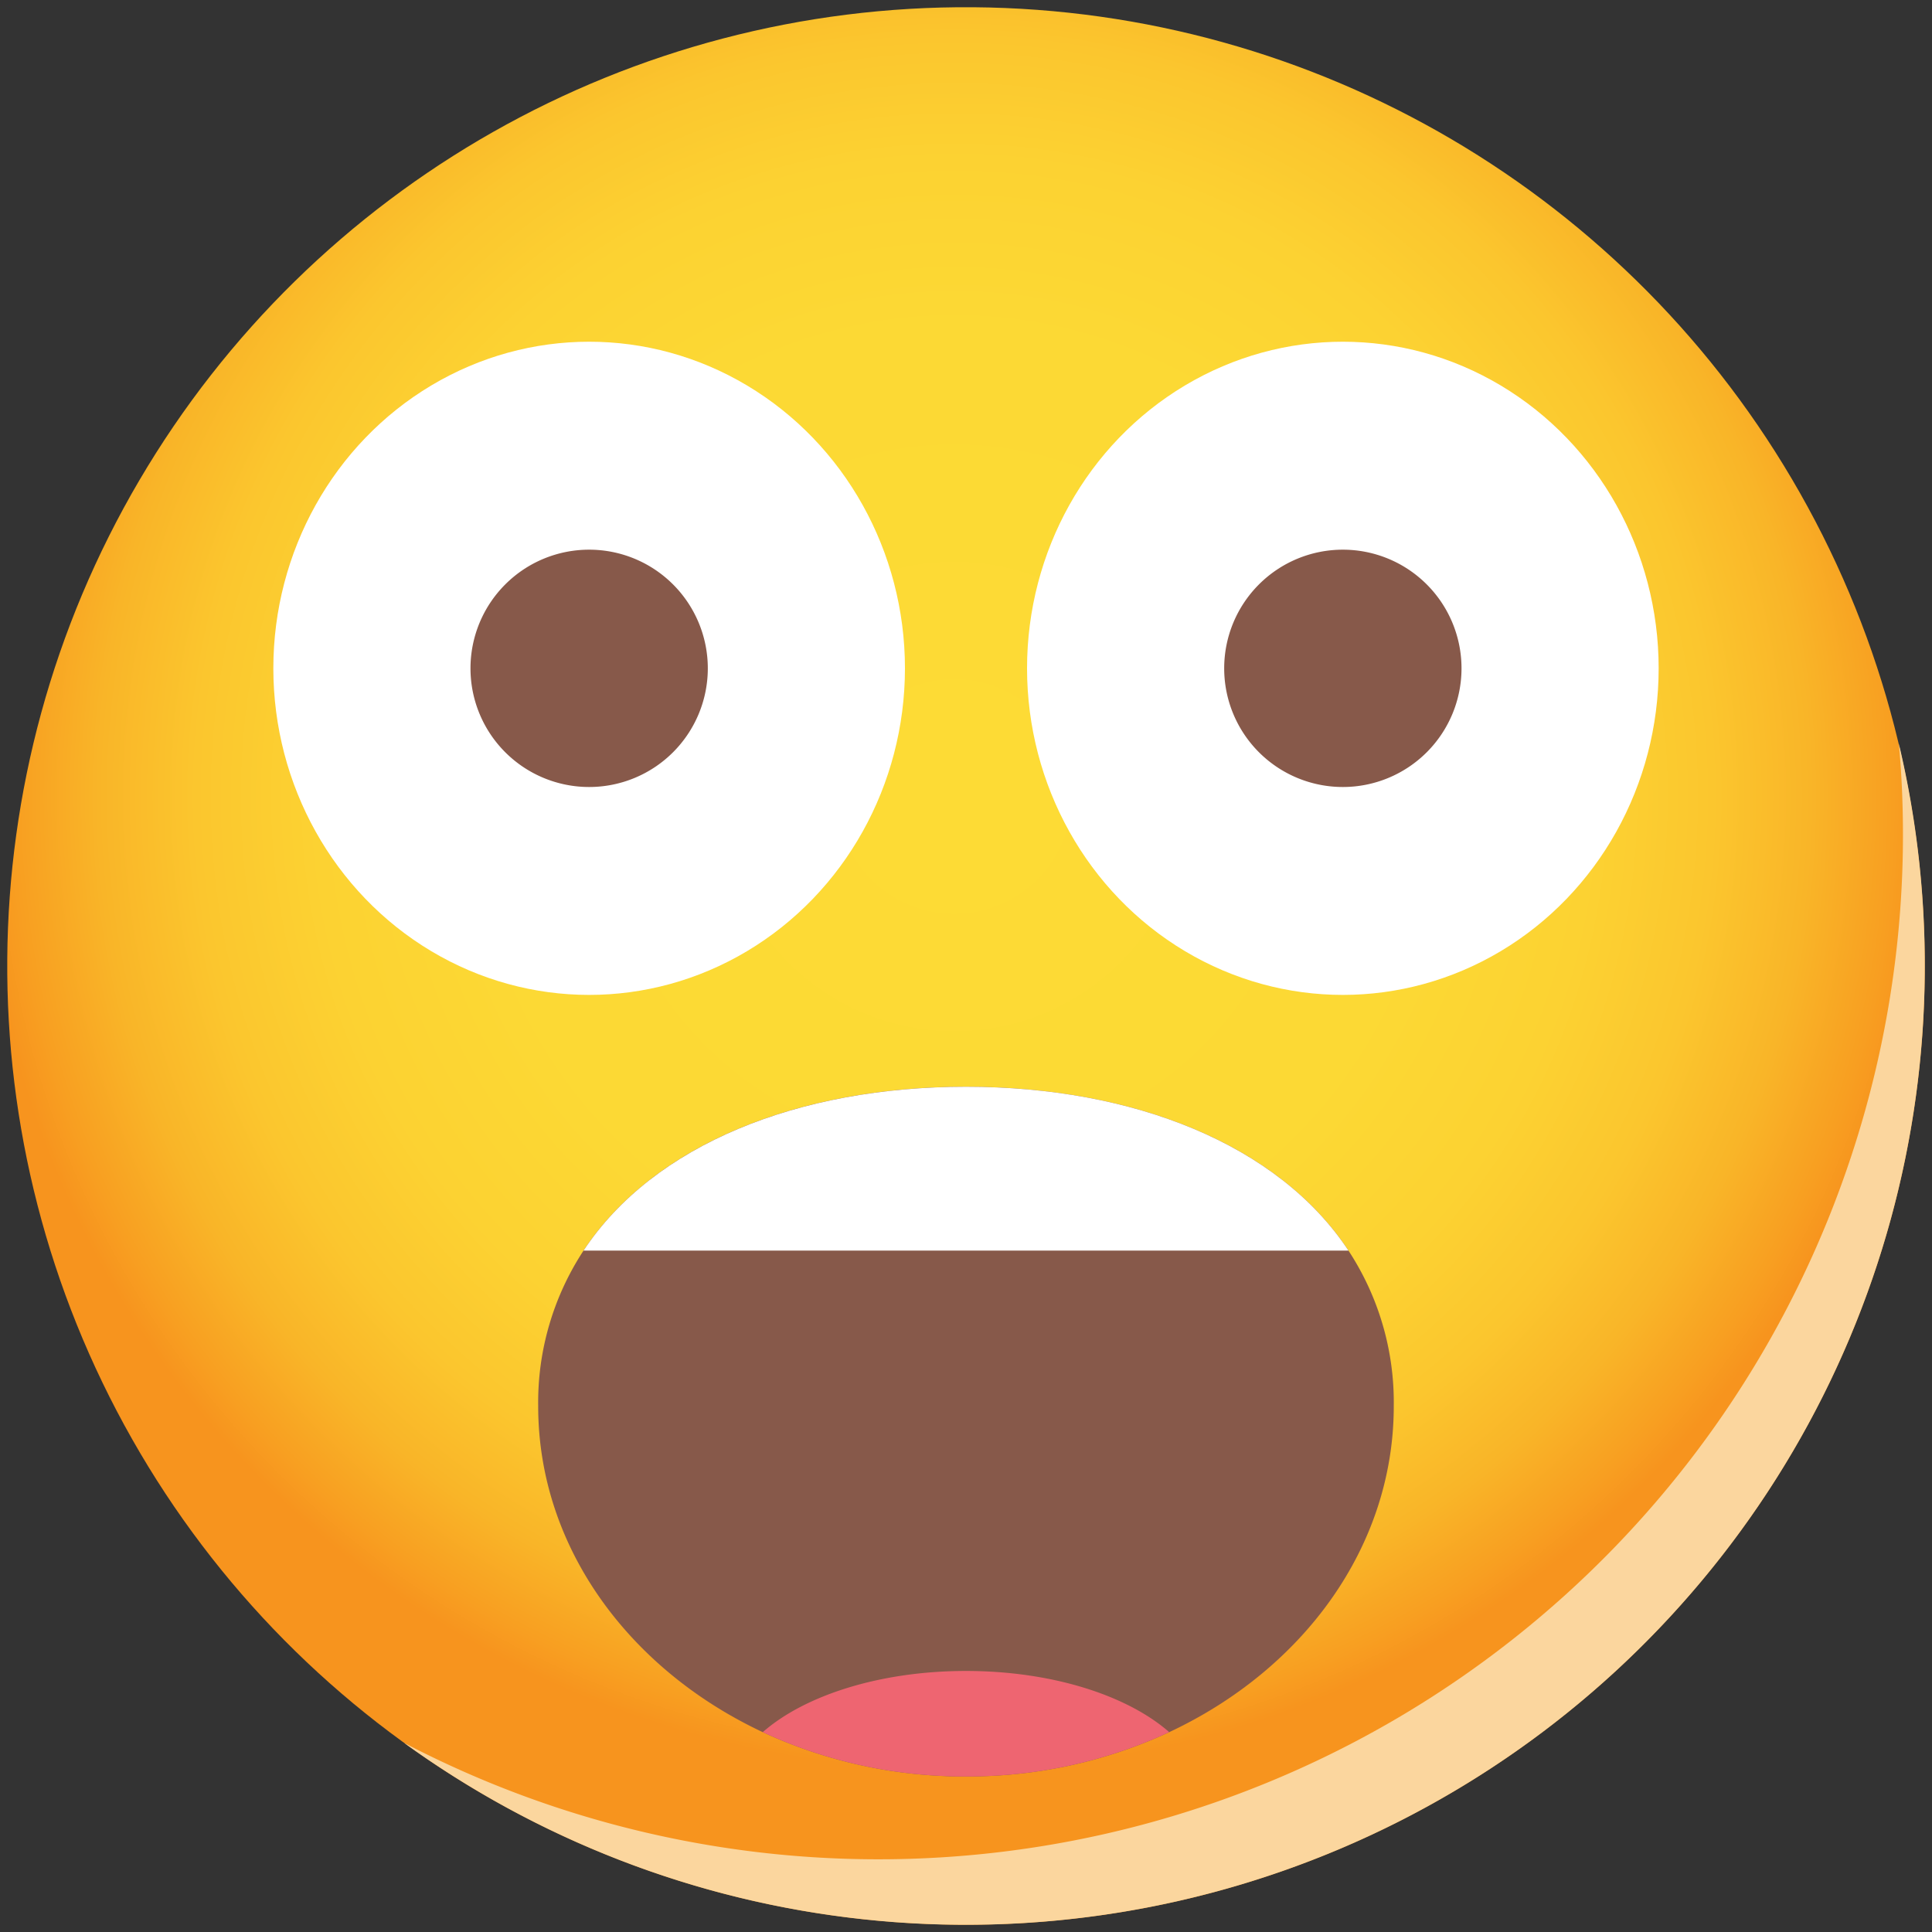 <svg xmlns="http://www.w3.org/2000/svg" xmlns:xlink="http://www.w3.org/1999/xlink" width="76.654" height="76.654" viewBox="0 0 76.654 76.654">
  <rect x="0" y="0" width="76.654" height="76.654" fill="#333333" stroke="none"/>
  <defs>
    <radialGradient id="radial-gradient" cx="0.587" cy="0.494" r="0.5" gradientUnits="objectBoundingBox">
      <stop offset="0" stop-color="#fddb35"/>
      <stop offset="0.482" stop-color="#fcd934"/>
      <stop offset="0.655" stop-color="#fcd232"/>
      <stop offset="0.779" stop-color="#fbc62e"/>
      <stop offset="0.879" stop-color="#f9b528"/>
      <stop offset="0.964" stop-color="#f89f21"/>
      <stop offset="1" stop-color="#f7941e"/>
    </radialGradient>
  </defs>
  <g id="Group_56516" data-name="Group 56516" transform="translate(-2226.522 -868.559)">
    <circle id="Ellipse_930" data-name="Ellipse 930" cx="38.04" cy="38.04" r="38.04" transform="translate(2226.522 944.636) rotate(-89.566)" fill="url(#radial-gradient)"/>
    <path id="Path_87974" data-name="Path 87974" d="M2307.642,915.634a38.041,38.041,0,0,1-60.335,30.82,40.65,40.65,0,0,0,59.469-36.019c0-1.222-.052-2.435-.164-3.631A38.01,38.01,0,0,1,2307.642,915.634Z" transform="translate(-4.752 -8.744)" fill="#fbd69e" style="mix-blend-mode: multiply;isolation: isolate"/>
    <g id="Group_56513" data-name="Group 56513" transform="translate(2237.367 882.117)">
      <ellipse id="Ellipse_931" data-name="Ellipse 931" cx="12.53" cy="12.958" rx="12.53" ry="12.958" transform="translate(0)" fill="#fff"/>
      <path id="Path_87975" data-name="Path 87975" d="M2260.137,901.54a4.708,4.708,0,1,1-4.708-4.708A4.708,4.708,0,0,1,2260.137,901.54Z" transform="translate(-2242.899 -888.581)" fill="#87594a"/>
    </g>
    <g id="Group_56514" data-name="Group 56514" transform="translate(2267.271 882.117)">
      <ellipse id="Ellipse_932" data-name="Ellipse 932" cx="12.53" cy="12.958" rx="12.53" ry="12.958" fill="#fff"/>
      <path id="Path_87976" data-name="Path 87976" d="M2289.489,901.54a4.708,4.708,0,1,0,4.708-4.708A4.708,4.708,0,0,0,2289.489,901.54Z" transform="translate(-2281.667 -888.581)" fill="#87594a"/>
    </g>
    <g id="Group_56515" data-name="Group 56515" transform="translate(2247.875 911.68)">
      <path id="Path_87977" data-name="Path 87977" d="M2288.15,937.129c0,5.588-3.6,10.448-8.909,12.935a18.961,18.961,0,0,1-7.19,1.741c-.29.013-.581.018-.874.018s-.583,0-.874-.018a18.961,18.961,0,0,1-7.189-1.741c-5.306-2.487-8.91-7.347-8.91-12.935a10.974,10.974,0,0,1,1.8-6.172c2.789-4.216,8.537-6.5,15.173-6.5s12.386,2.281,15.175,6.5A10.974,10.974,0,0,1,2288.15,937.129Z" transform="translate(-2254.204 -924.46)" fill="#87594a"/>
      <path id="Path_87978" data-name="Path 87978" d="M2281.882,956.933a18.963,18.963,0,0,1-7.19,1.741c-.29.013-.581.018-.874.018s-.583,0-.874-.018a18.963,18.963,0,0,1-7.189-1.741c1.66-1.457,4.649-2.428,8.063-2.428S2280.224,955.476,2281.882,956.933Z" transform="translate(-2256.845 -931.329)" fill="#ee6571"/>
      <path id="Path_87979" data-name="Path 87979" d="M2286.885,930.957h-30.348c2.789-4.216,8.537-6.5,15.174-6.5S2284.1,926.741,2286.885,930.957Z" transform="translate(-2254.737 -924.46)" fill="#fff"/>
    </g>
  </g>
</svg>
